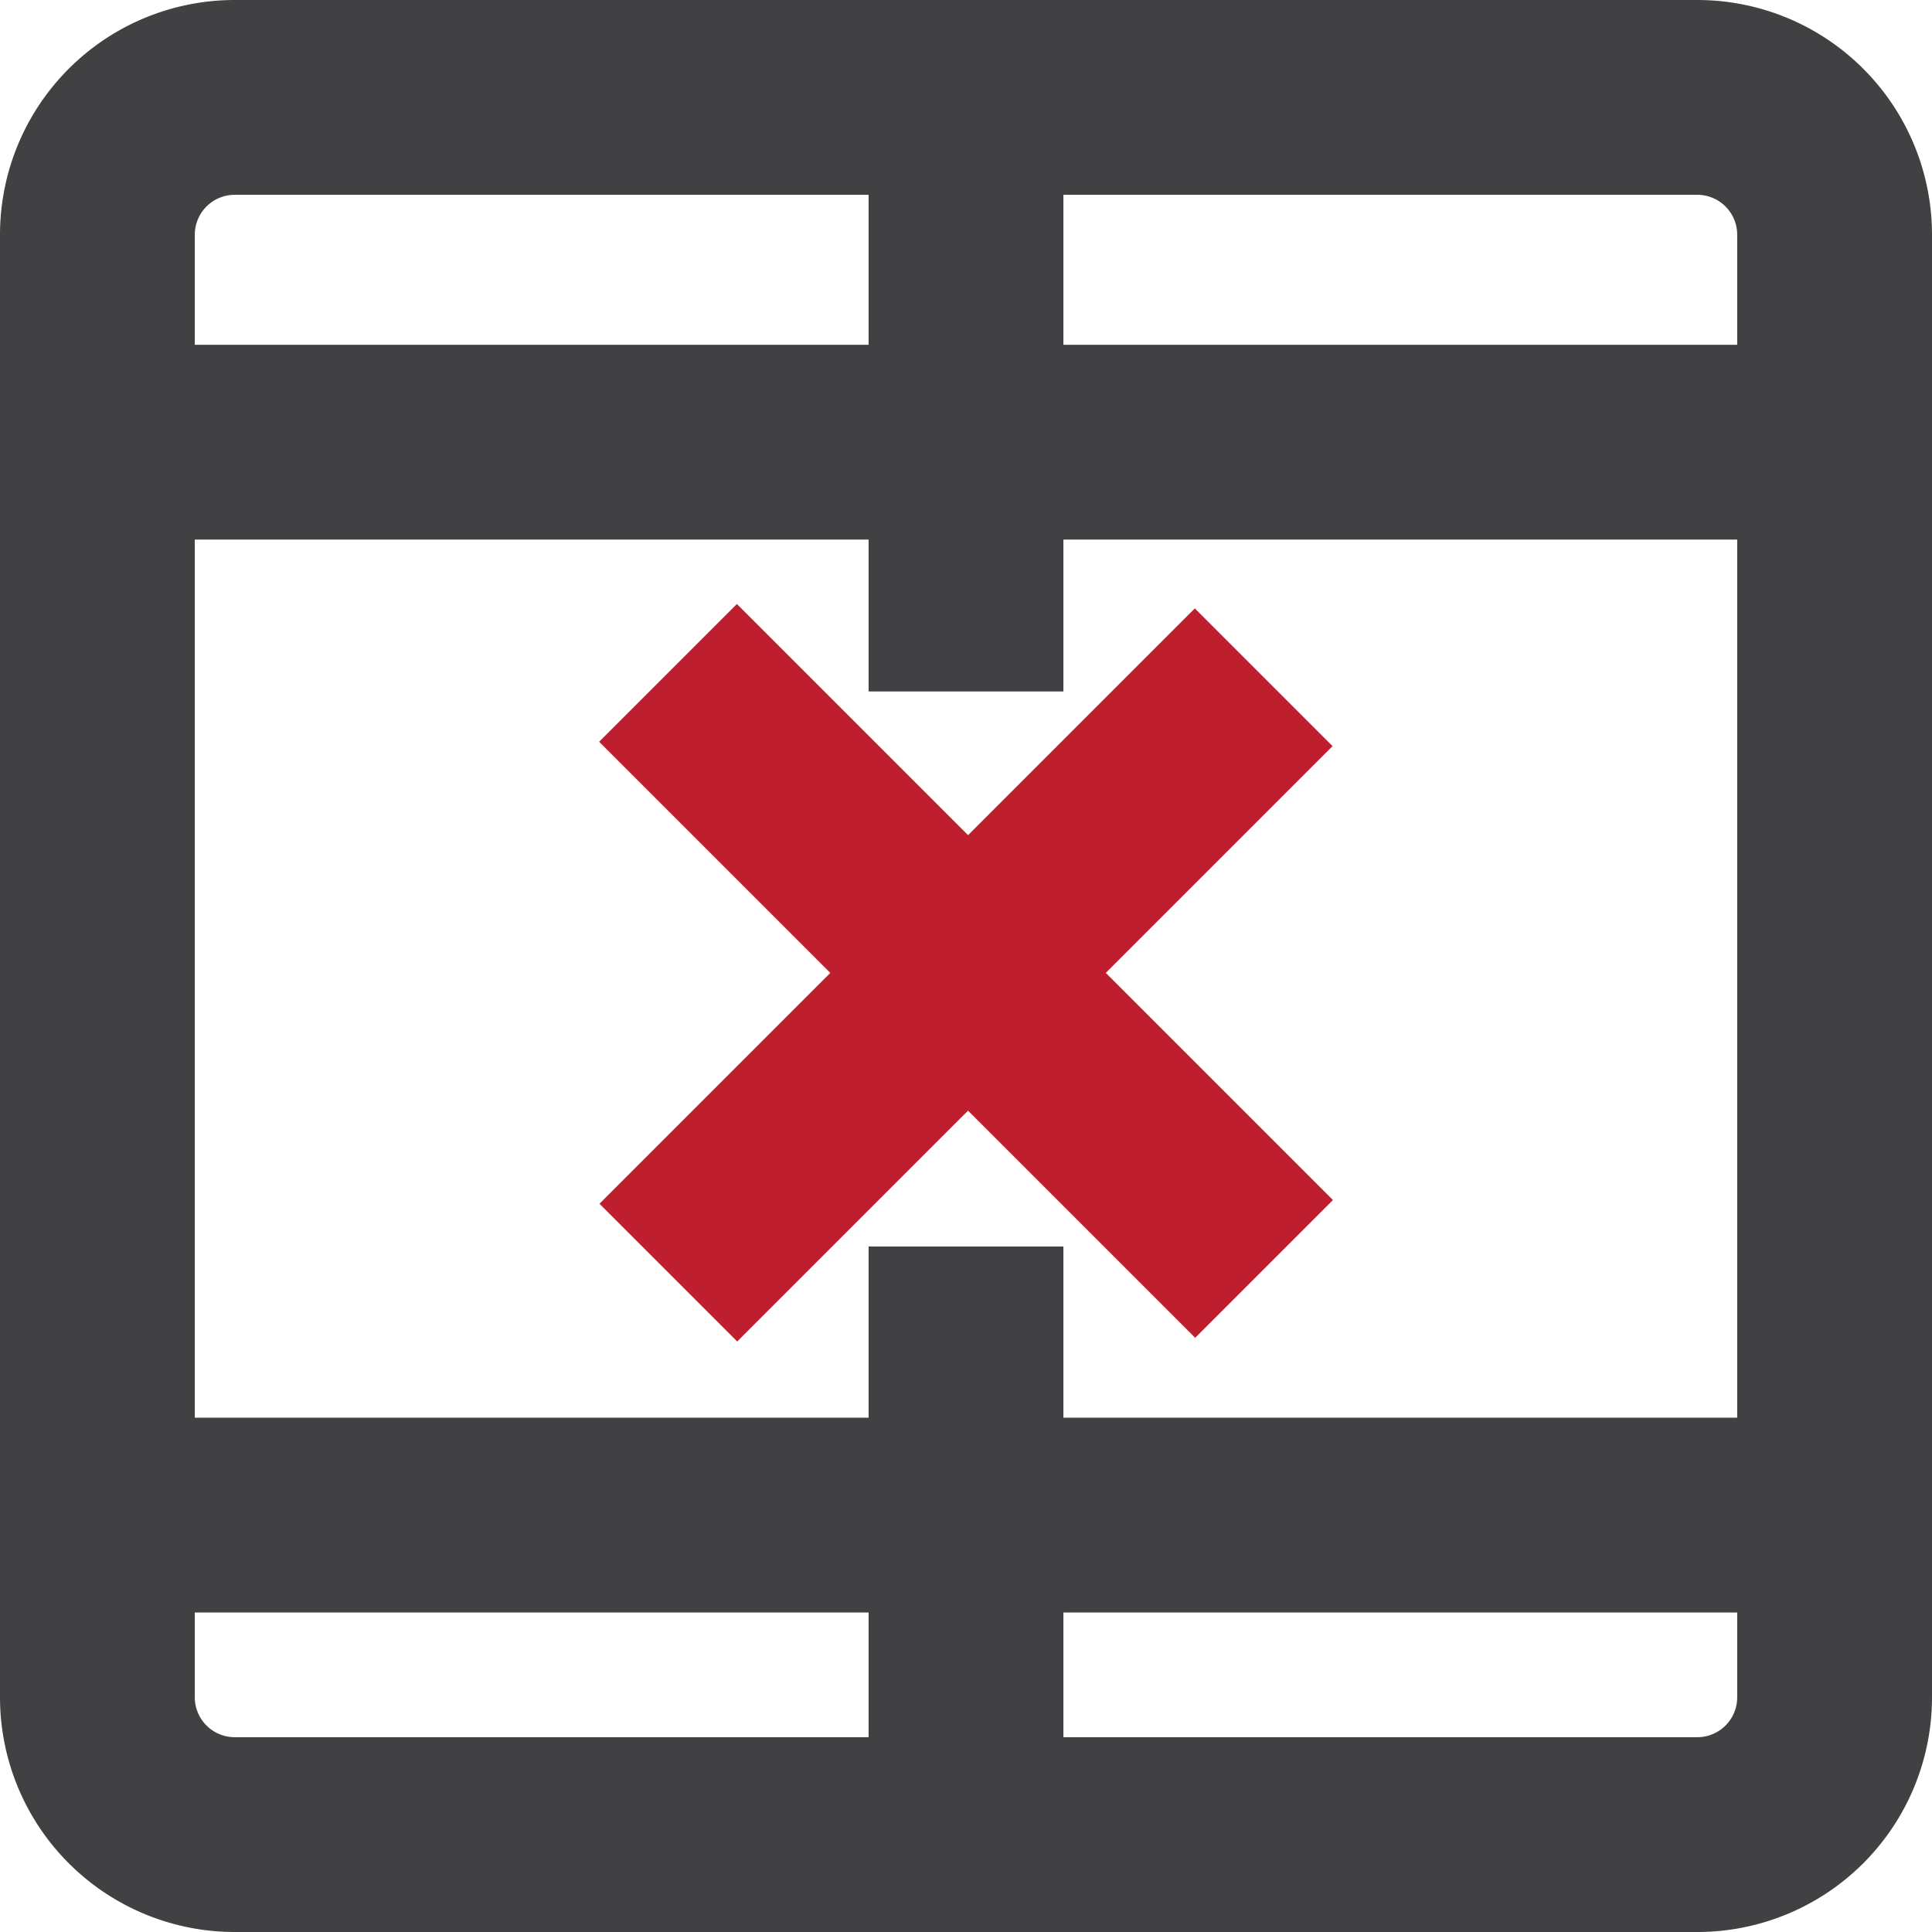 <svg xmlns="http://www.w3.org/2000/svg" viewBox="0 0 495.9 495.9"><defs><style>.cls-1{fill:none;}.cls-1,.cls-2,.cls-3{stroke:#414042;}.cls-1,.cls-2,.cls-3,.cls-4{stroke-miterlimit:10;stroke-width:50px;}.cls-2{fill:#58595b;}.cls-3,.cls-4{fill:#fff;}.cls-4{stroke:#be1e2d;}</style></defs><g id="Layer_2" data-name="Layer 2"><g id="del-row"><path class="cls-1" d="M25,435.66V60.25A35.25,35.25,0,0,1,60.25,25H435.66A35.25,35.25,0,0,1,470.9,60.25V435.66a35.24,35.24,0,0,1-35.24,35.24H60.25A35.25,35.25,0,0,1,25,435.66Z"/><line class="cls-2" x1="25" y1="113.5" x2="470.9" y2="113.5"/><line class="cls-3" x1="25" y1="388.89" x2="470.9" y2="388.89"/><line class="cls-3" x1="247.95" y1="25" x2="247.95" y2="177.48"/><line class="cls-3" x1="247.95" y1="319.95" x2="247.95" y2="470.9"/><line class="cls-4" x1="324.45" y1="325.7" x2="171.46" y2="172.71"/><line class="cls-4" x1="324.36" y1="173.84" x2="171.55" y2="326.65"/></g></g></svg>